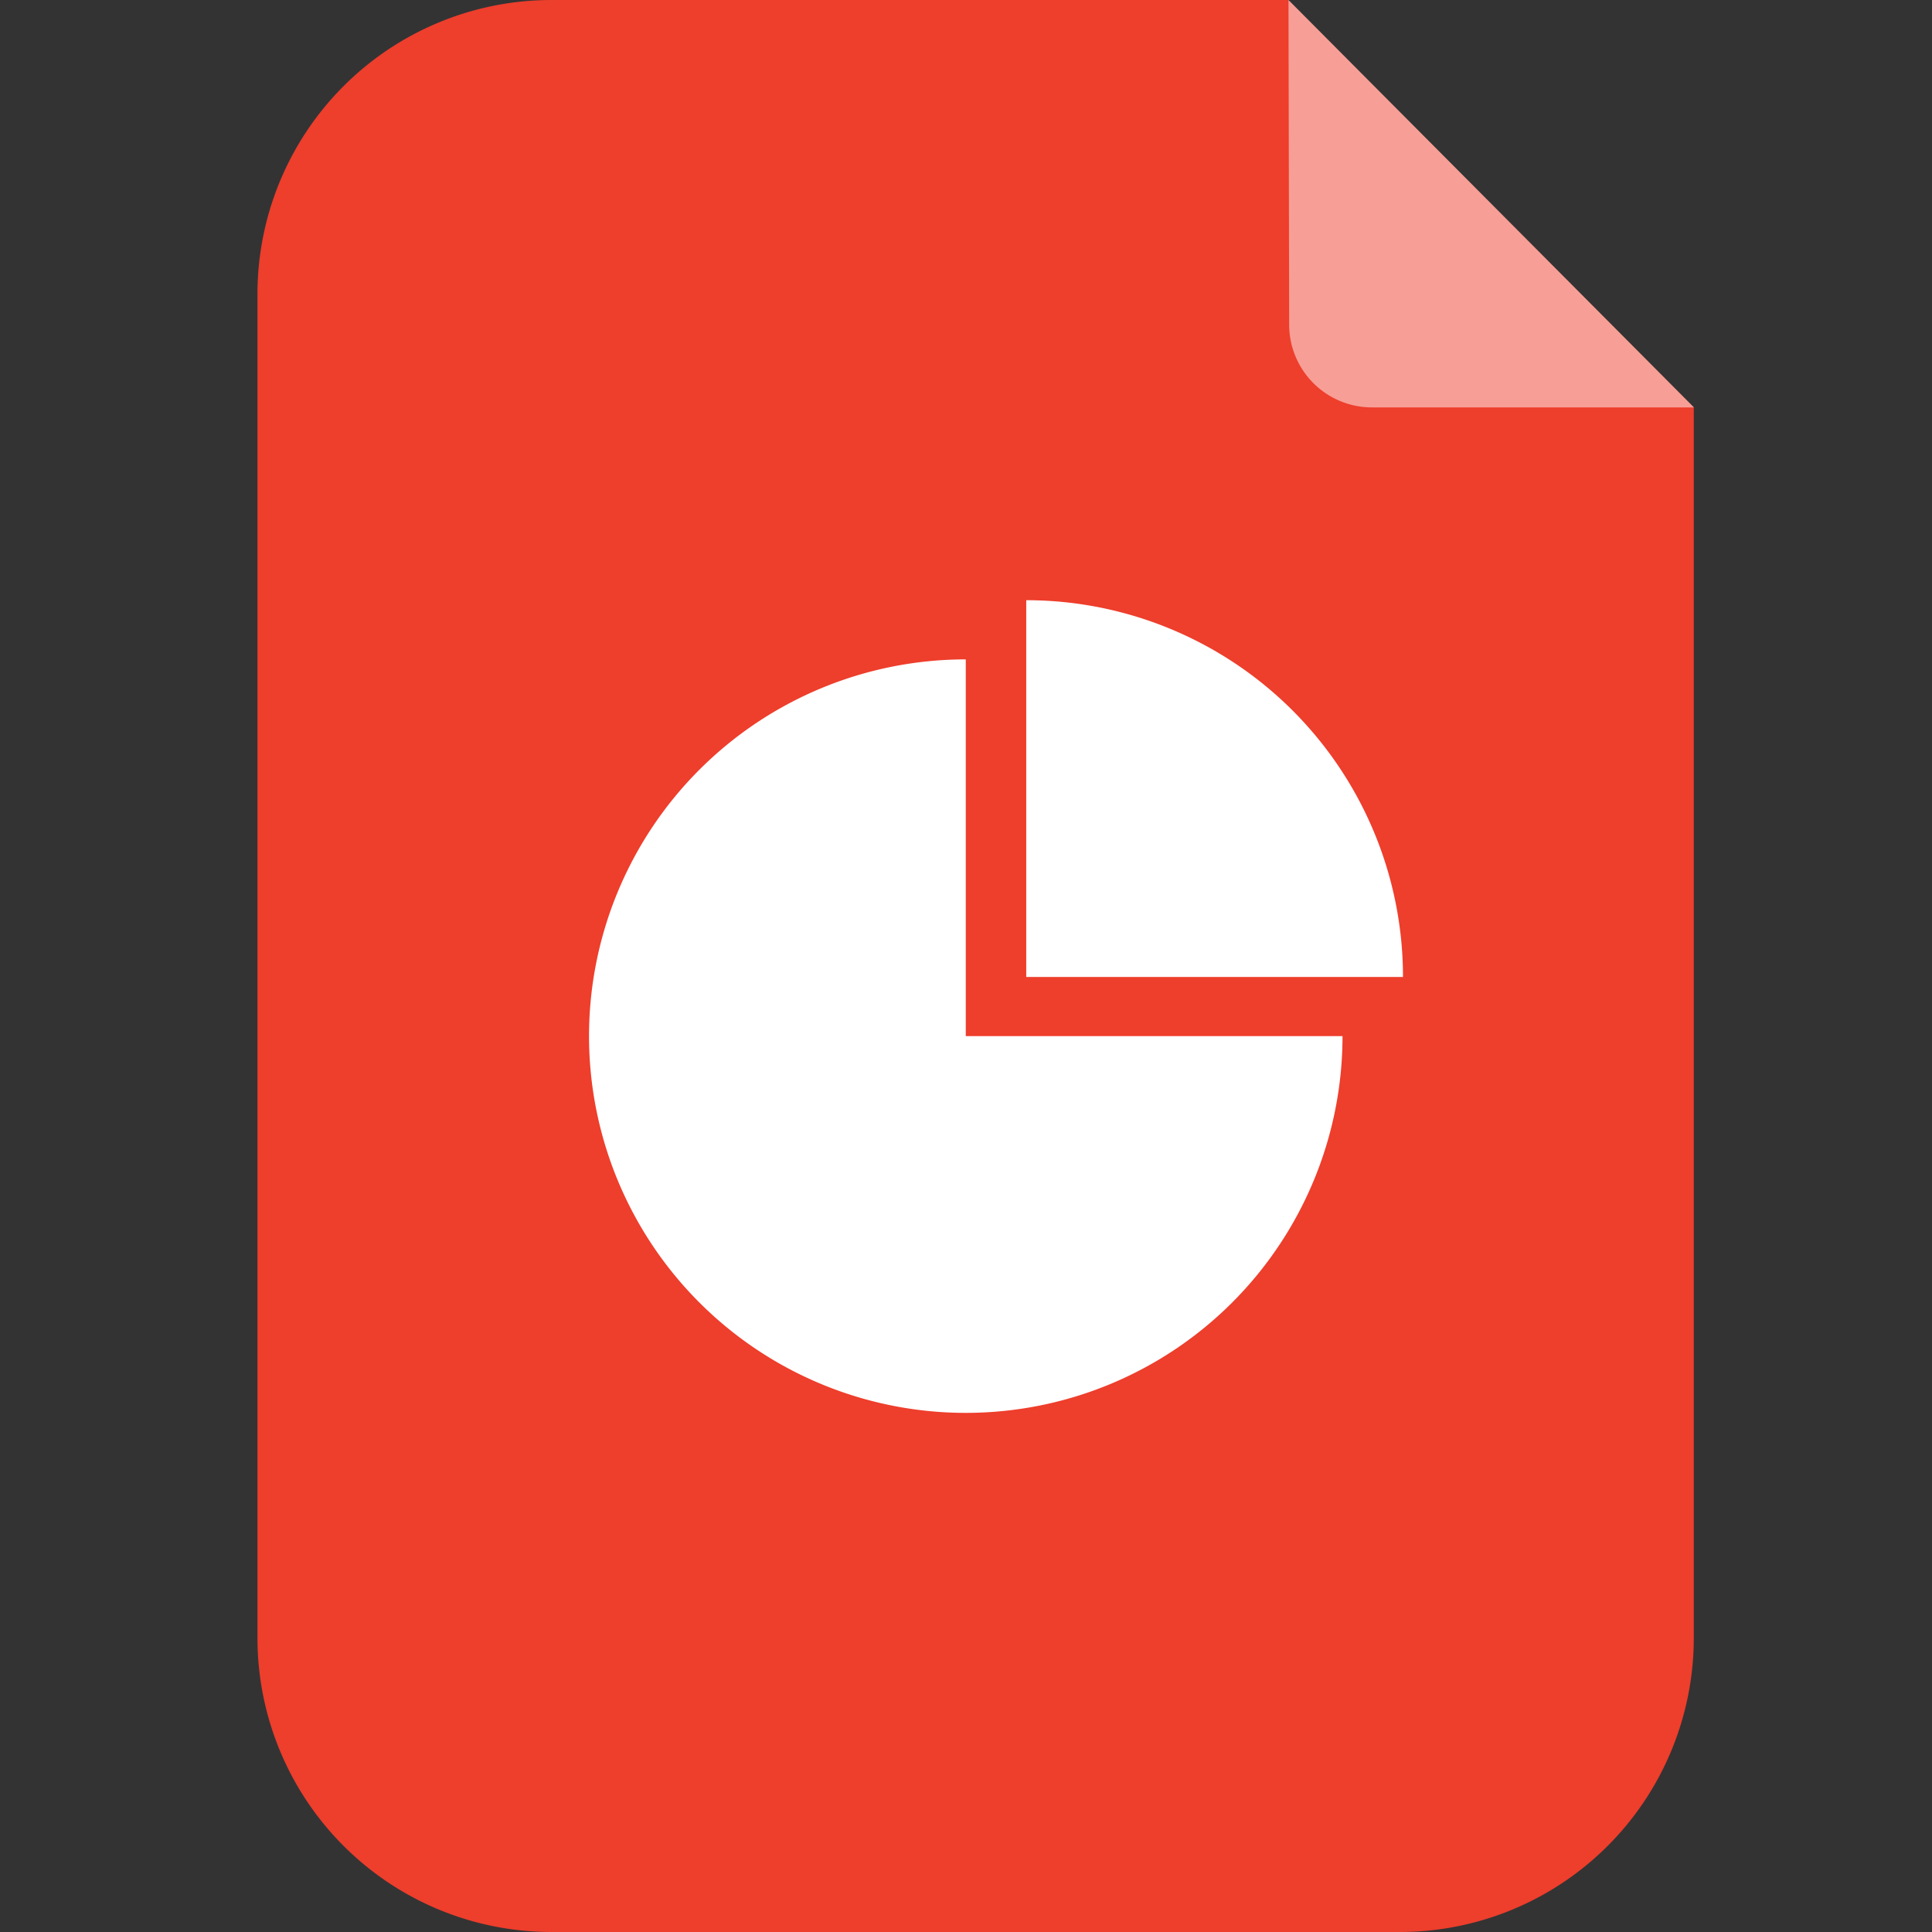 <svg xmlns="http://www.w3.org/2000/svg" width="60" height="60" viewBox="0 0 60 60"><rect x="0" y="0" width="60" height="60" fill="#333333" stroke="none"/><defs><style>.a{fill:none;}.b{fill:#ee3e2c;}.c,.d{fill:#fff;}.c{opacity:0.5;}</style></defs><rect class="a" width="60" height="60"/><g transform="translate(8 0)"><path class="b" d="M800.05,515.207H773.7a9.13,9.13,0,0,1-9.13-9.13v-41.74a9.13,9.13,0,0,1,9.13-9.13h22.884l12.592,12.649v38.221A9.13,9.13,0,0,1,800.05,515.207Z" transform="translate(-764.574 -455.207)"/><path class="c" d="M828.017,467.859h-10a2.57,2.57,0,0,1-2.57-2.565l-.021-10.087" transform="translate(-783.411 -455.207)"/><path class="d" d="M792.627,499.437h11.7a11.7,11.7,0,1,1-11.7-11.7Z" transform="translate(-770.634 -467.259)"/><path class="d" d="M802.491,496.517v-11.7a11.7,11.7,0,0,1,11.7,11.7Z" transform="translate(-778.62 -466.177)"/></g></svg>